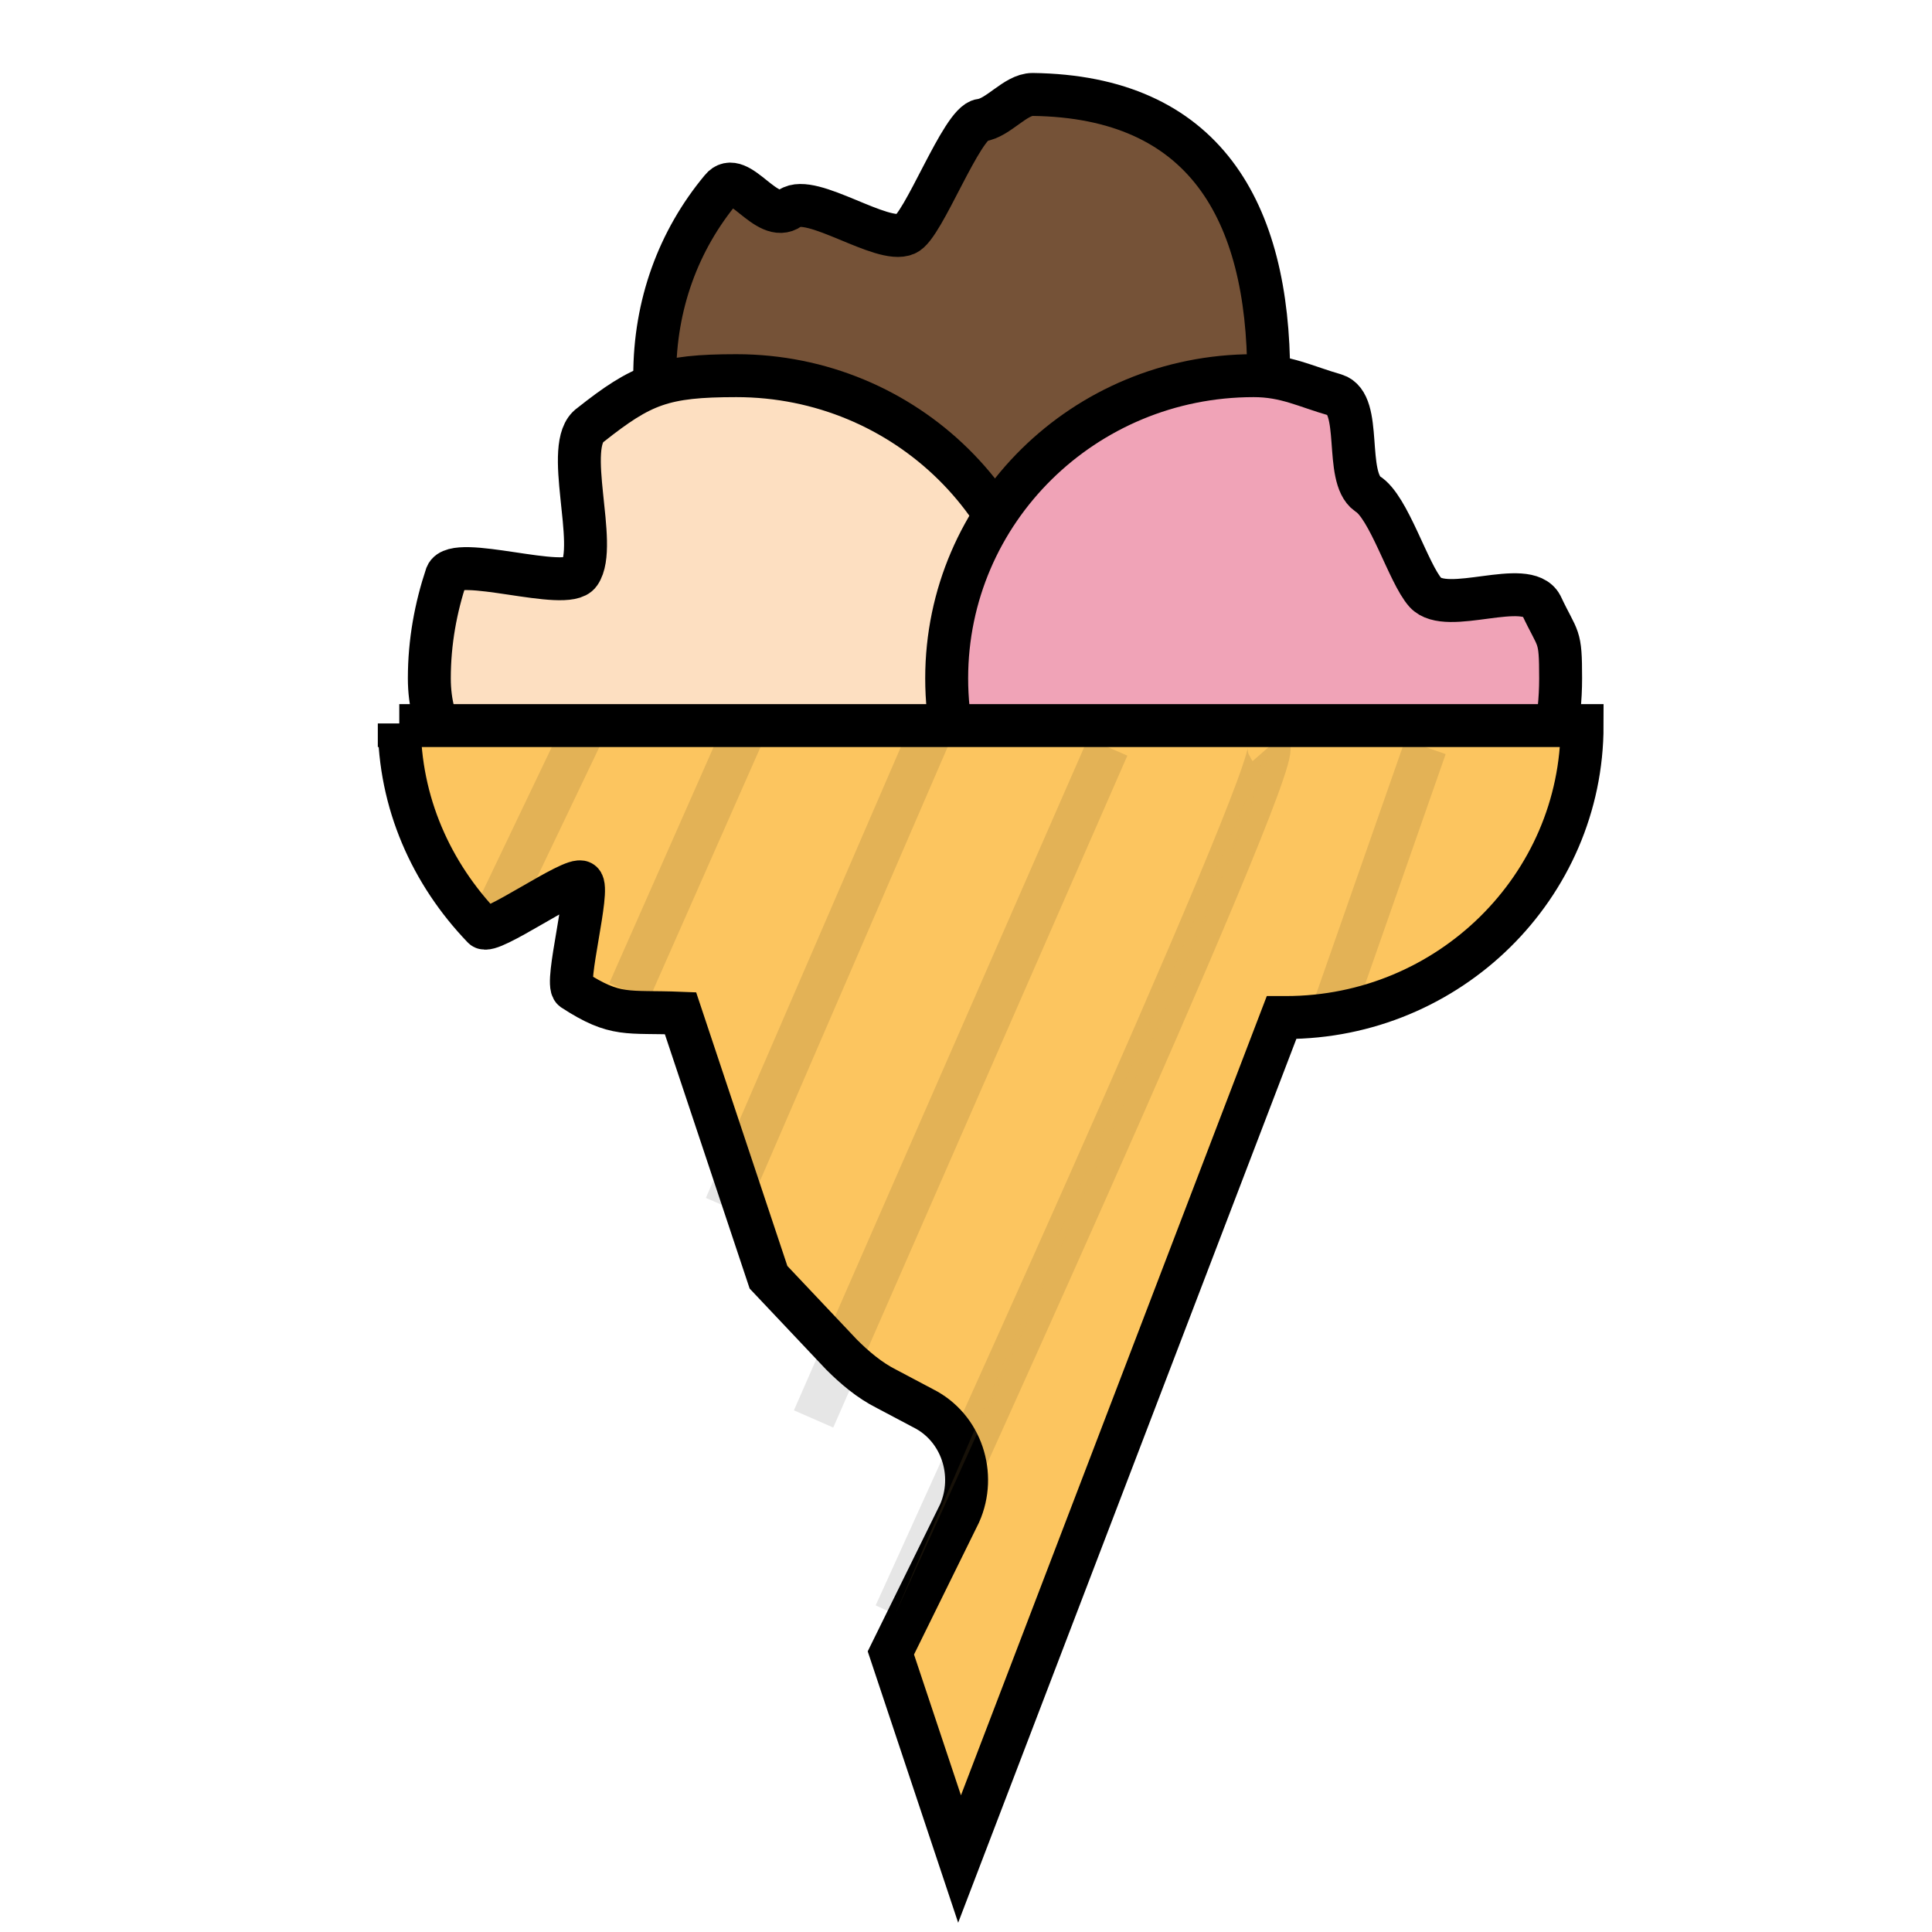 <?xml version="1.0" encoding="utf-8"?>
<!-- Generator: Adobe Illustrator 27.3.1, SVG Export Plug-In . SVG Version: 6.00 Build 0)  -->
<svg version="1.1" id="Calque_1" xmlns="http://www.w3.org/2000/svg" xmlns:xlink="http://www.w3.org/1999/xlink" x="0px" y="0px"
	 viewBox="0 0 90 90" style="enable-background:new 0 0 90 90;" xml:space="preserve">
<style type="text/css">
	.st0{fill:#755237;stroke:#000000;stroke-width:2;stroke-miterlimit:10;}
	.st1{fill:#FDDFC1;stroke:#000000;stroke-width:2;stroke-miterlimit:10;}
	.st2{fill:#F0A3B7;stroke:#000000;stroke-width:2;stroke-miterlimit:10;}
	.st3{fill:#FCC55F;stroke:#000000;stroke-width:2;stroke-miterlimit:10;}
	.st4{opacity:0.1;fill:#FCC55F;stroke:#000000;stroke-width:2;stroke-miterlimit:10;}
</style>
<path class="st0" d="M59.1,17.5c0,7.8-6.4,14.1-14.3,14.1s-14.3-6.3-14.3-14.1c0-3.3,1.1-6.3,3.1-8.7c0.8-1,2.1,1.7,3.2,0.9
	c1-0.7,4.3,1.7,5.4,1.2c0.8-0.3,2.6-5.2,3.5-5.3c0.8-0.1,1.6-1.2,2.4-1.2C56.1,4.5,59.1,9.8,59.1,17.5z"/>
<path class="st1" d="M48.6,31.6c0,7.8-6.4,14.1-14.3,14.1c-3.1,0-3.9-3.7-6.2-5.4c-3.6-2.6-8.1-4-8.1-8.7c0-1.7,0.3-3.3,0.8-4.8
	c0.4-1,5.6,0.8,6.2-0.1c0.9-1.3-0.8-6,0.5-6.9c2.4-1.9,3.4-2.3,6.8-2.3C42.2,17.5,48.6,23.8,48.6,31.6z"/>
<path class="st2" d="M72.7,31.6c0,7.8-6.4,14.1-14.3,14.1s-14.3-6.3-14.3-14.1s6.4-14.1,14.3-14.1c1.5,0,2.4,0.5,3.8,0.9
	c1.3,0.4,0.4,3.8,1.5,4.6c1,0.6,1.9,3.7,2.7,4.6c1,1.1,4.7-0.7,5.4,0.6C72.6,29.9,72.7,29.5,72.7,31.6z"/>
<path class="st3" d="M18.6,33.7c0,3.7,1.5,7,3.9,9.5c0.3,0.4,4.2-2.4,4.6-2.1c0.4,0.3-0.8,4.7-0.4,5c2,1.3,2.5,1,5,1.1l4.1,12.3
	l3.4,3.6c0.6,0.6,1.3,1.2,2.1,1.6l1.7,0.9c1.8,0.9,2.5,3.1,1.7,4.9L41.5,77l3.2,9.6l15-39.2c0.1,0,0.1,0,0.2,0
	c7.6,0,13.8-6.1,13.8-13.6H18.6z"/>
<line class="st4" x1="27.1" y1="34.2" x2="22.7" y2="43.4"/>
<line class="st4" x1="34.6" y1="34.2" x2="29.3" y2="46.2"/>
<line class="st4" x1="43.4" y1="34" x2="33.8" y2="56.2"/>
<line class="st4" x1="51.6" y1="34.8" x2="37.9" y2="66.1"/>
<path class="st4" d="M59.1,34.8c0.7,0.8-17.4,40.4-17.4,40.4"/>
<line class="st4" x1="66.4" y1="34.8" x2="62.2" y2="46.8"/>
</svg>
